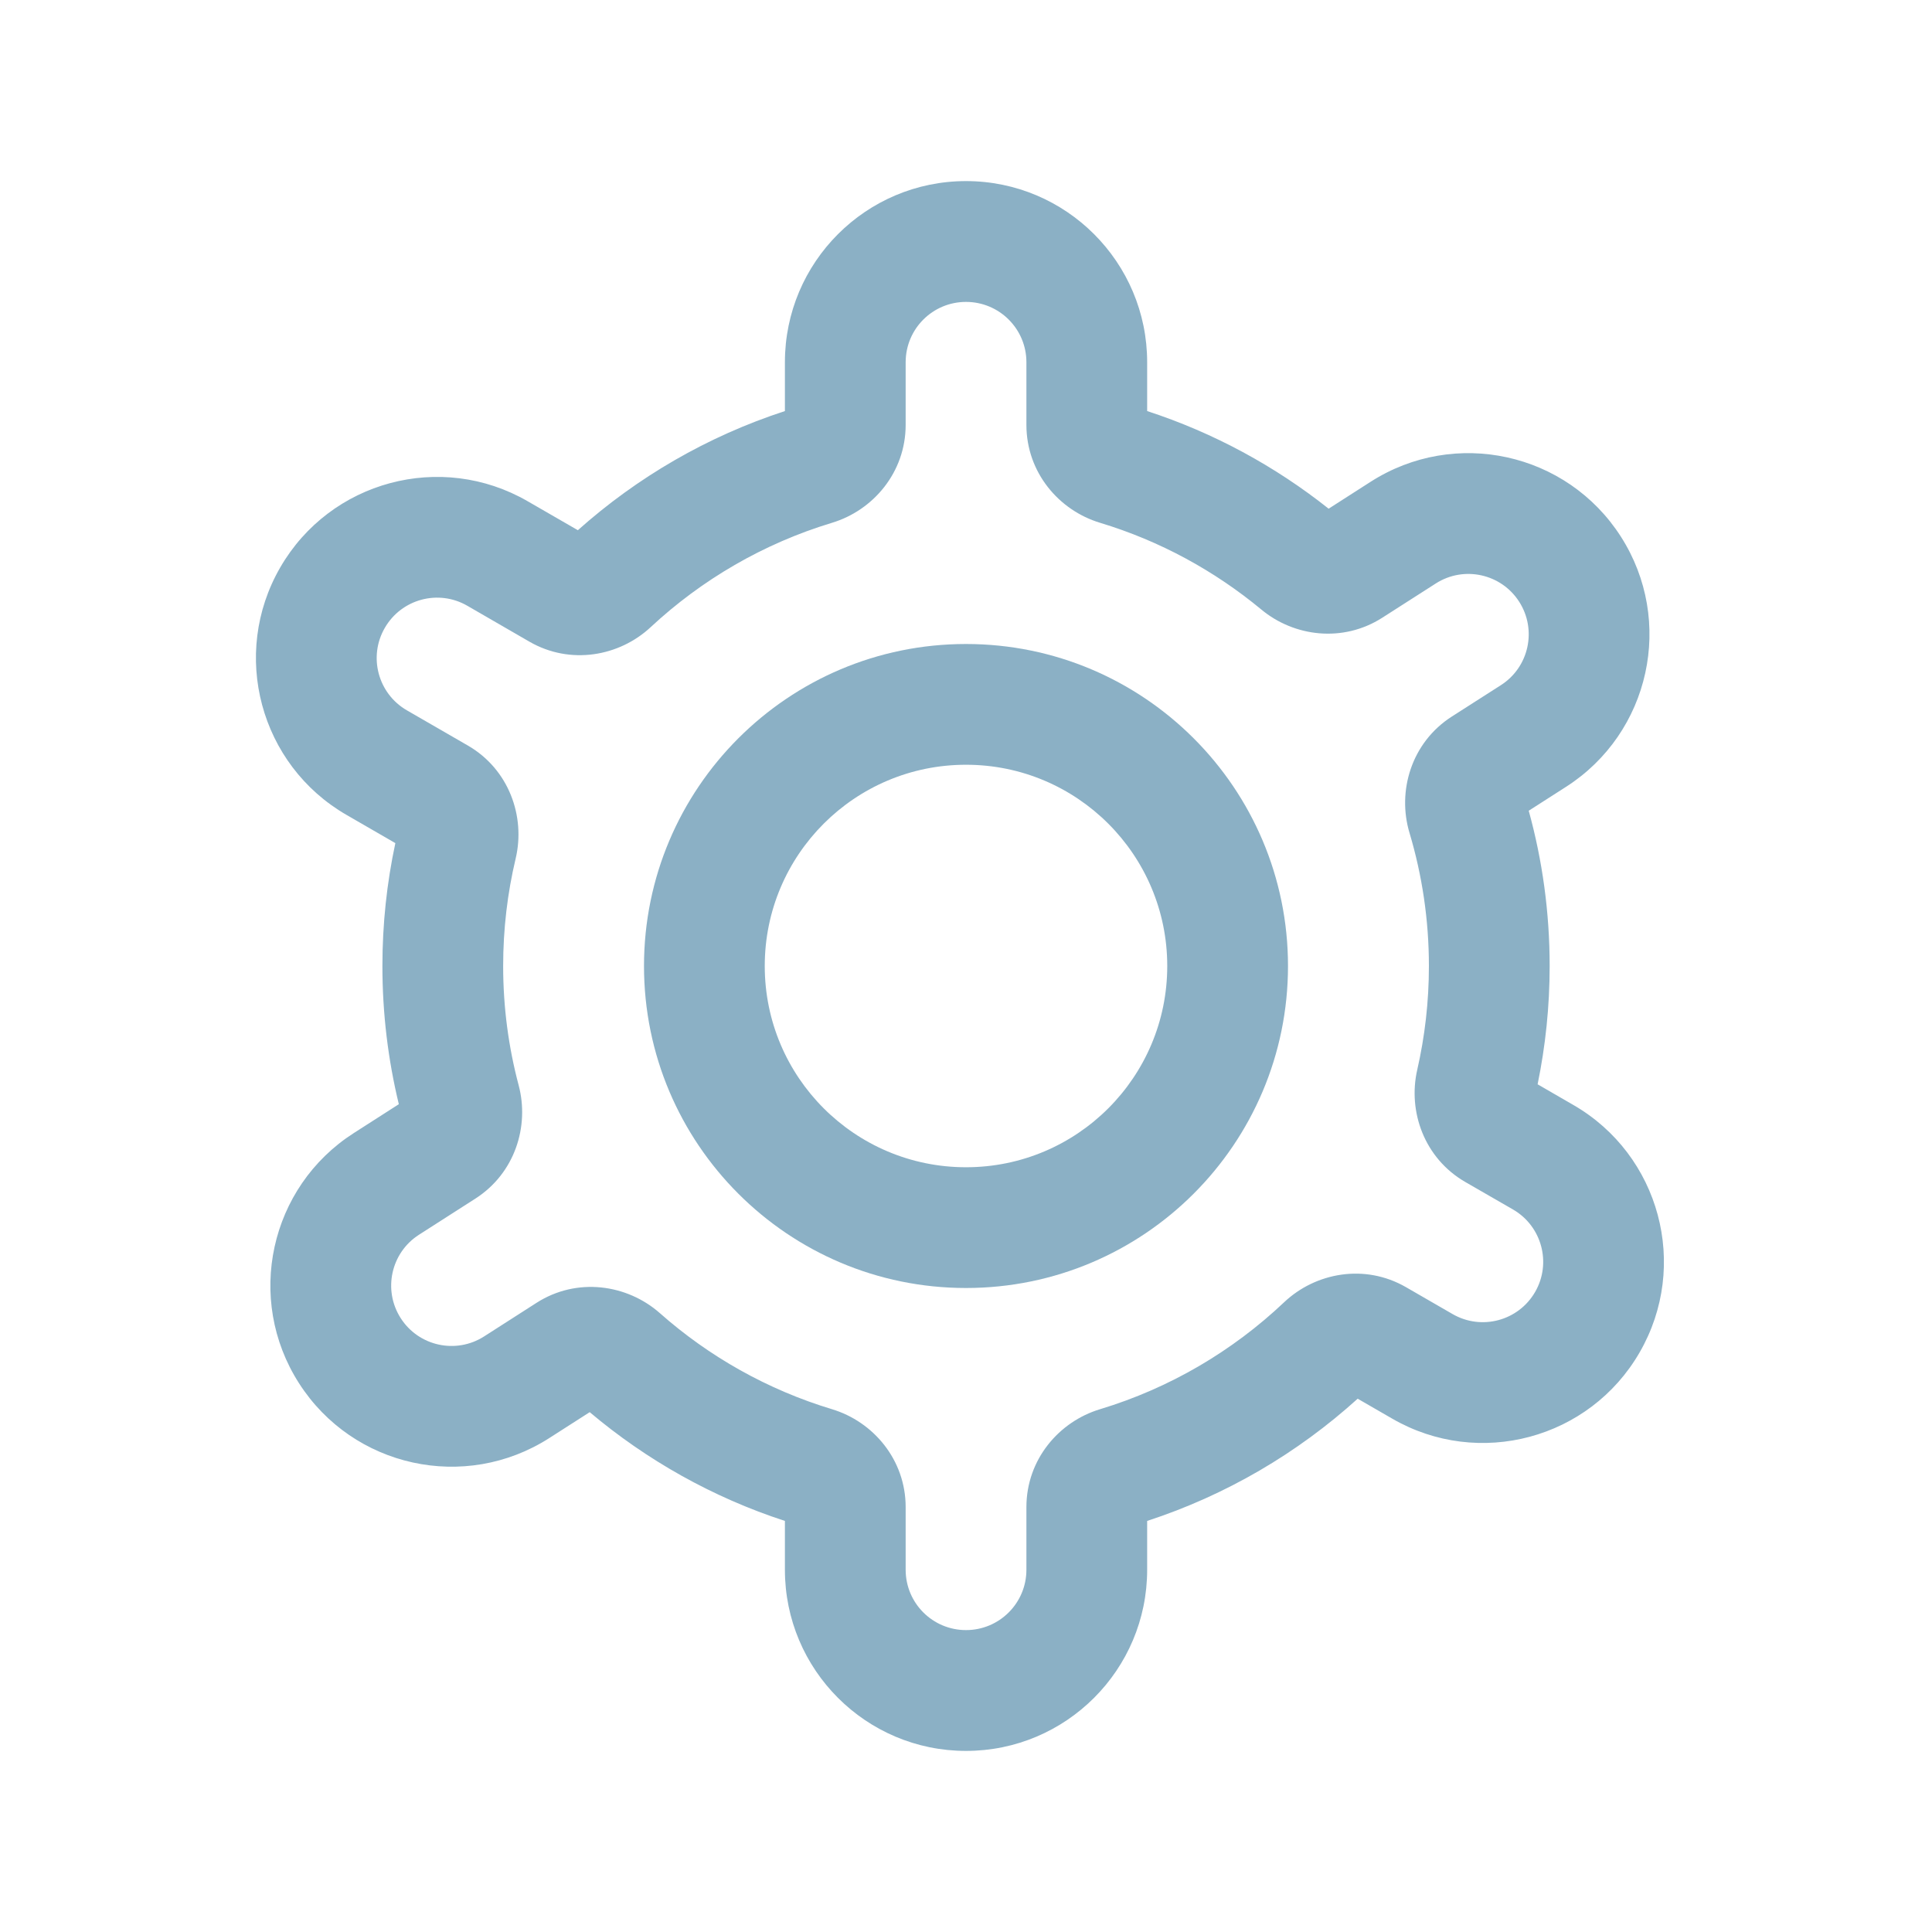 <svg width="30" height="30" viewBox="0 0 30 30" fill="none" xmlns="http://www.w3.org/2000/svg">
<path fill-rule="evenodd" clip-rule="evenodd" d="M15 18.125C16.726 18.125 18.125 16.726 18.125 15C18.125 13.274 16.726 11.875 15 11.875C13.274 11.875 11.875 13.274 11.875 15C11.875 16.726 13.274 18.125 15 18.125ZM15 20C17.761 20 20 17.761 20 15C20 12.239 17.761 10 15 10C12.239 10 10 12.239 10 15C10 17.761 12.239 20 15 20Z" fill="#8BB0C5"/>
<path fill-rule="evenodd" clip-rule="evenodd" d="M15 4.688C14.482 4.688 14.063 5.107 14.063 5.625V6.598C14.063 7.334 13.559 7.925 12.919 8.118C11.857 8.439 10.897 9 10.104 9.738C9.616 10.193 8.856 10.33 8.221 9.964L7.256 9.406C6.807 9.147 6.234 9.301 5.975 9.75C5.716 10.198 5.87 10.771 6.318 11.03L7.264 11.576C7.903 11.945 8.162 12.679 8.007 13.332C7.88 13.866 7.813 14.425 7.813 15C7.813 15.642 7.897 16.263 8.054 16.853C8.223 17.491 7.994 18.219 7.383 18.611L6.506 19.173C6.07 19.452 5.943 20.032 6.222 20.468C6.501 20.904 7.081 21.031 7.517 20.752L8.33 20.231C8.958 19.828 9.738 19.942 10.246 20.39C11.01 21.066 11.919 21.58 12.919 21.882C13.559 22.075 14.063 22.666 14.063 23.402V24.375C14.063 24.893 14.482 25.312 15 25.312C15.518 25.312 15.938 24.893 15.938 24.375V23.402C15.938 22.666 16.441 22.075 17.082 21.882C18.163 21.555 19.138 20.98 19.939 20.222C20.427 19.76 21.192 19.618 21.832 19.987L22.556 20.405C23.005 20.664 23.578 20.51 23.837 20.062C24.096 19.614 23.942 19.04 23.494 18.781L22.753 18.354C22.118 17.987 21.858 17.261 22.007 16.611C22.125 16.094 22.188 15.555 22.188 15C22.188 14.28 22.082 13.587 21.887 12.934C21.692 12.285 21.915 11.53 22.543 11.127L23.306 10.639C23.742 10.36 23.869 9.78 23.59 9.344C23.311 8.908 22.731 8.781 22.295 9.06L21.464 9.592C20.852 9.984 20.094 9.887 19.586 9.465C18.857 8.861 18.009 8.398 17.082 8.118C16.441 7.925 15.938 7.334 15.938 6.598V5.625C15.938 5.107 15.518 4.688 15 4.688ZM12.188 5.625C12.188 4.072 13.447 2.812 15 2.812C16.553 2.812 17.813 4.072 17.813 5.625V6.383C18.847 6.72 19.799 7.238 20.631 7.899L21.283 7.481C22.591 6.643 24.331 7.024 25.169 8.333C26.006 9.641 25.625 11.38 24.317 12.218L23.738 12.589C23.95 13.357 24.063 14.166 24.063 15C24.063 15.629 23.998 16.243 23.876 16.837L24.431 17.158C25.776 17.934 26.237 19.654 25.46 21C24.684 22.345 22.964 22.806 21.619 22.029L21.082 21.719C20.149 22.564 19.039 23.217 17.813 23.617V24.375C17.813 25.928 16.553 27.188 15 27.188C13.447 27.188 12.188 25.928 12.188 24.375V23.617C11.065 23.251 10.039 22.672 9.157 21.928L8.528 22.331C7.22 23.168 5.481 22.787 4.643 21.479C3.805 20.171 4.186 18.431 5.494 17.594L6.193 17.146C6.026 16.457 5.938 15.738 5.938 15C5.938 14.346 6.007 13.708 6.139 13.092L5.381 12.654C4.035 11.877 3.575 10.157 4.351 8.812C5.128 7.467 6.848 7.006 8.193 7.783L8.973 8.233C9.894 7.411 10.985 6.775 12.188 6.383V5.625Z" fill="#8BB0C5"/>
</svg>
